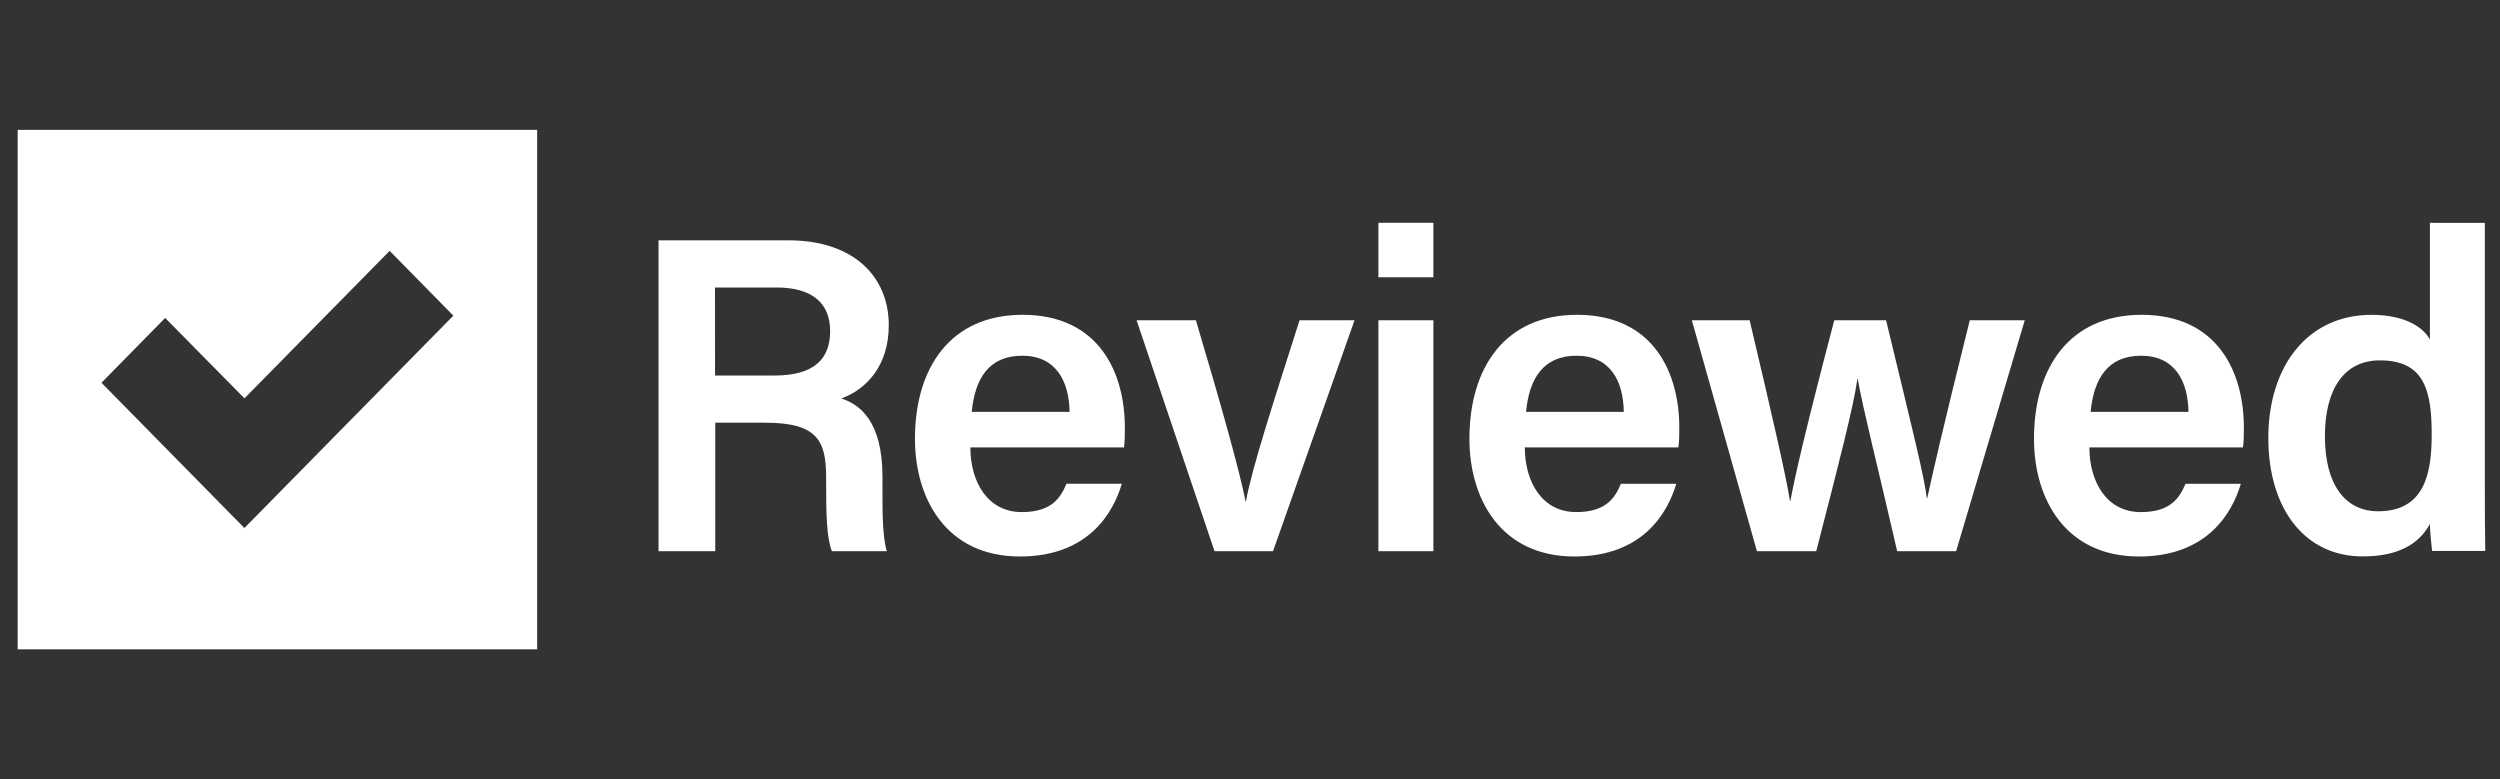 <svg fill="none" height="24" viewBox="0 0 77 24" width="77" xmlns="http://www.w3.org/2000/svg"><rect x="0" y="0" width="77" height="24" fill="#333333" stroke="none"/><g fill="#fff"><path clip-rule="evenodd" d="m.544 4v16h16v-16zm6.985 12.265-4.404-4.476 1.962-1.996 2.442 2.476 4.472-4.543 1.962 1.996-6.434 6.539z" fill-rule="evenodd"/><path d="m23.563 13.019c1.583 0 1.882.526 1.882 1.676v.164c0 .969.013 1.701.177 2.118h1.693c-.135-.429-.135-1.204-.135-1.853v-.442c0-1.701-.695-2.227-1.267-2.408.762-.278 1.461-.998 1.461-2.257 0-1.495-1.078-2.615-3.095-2.615h-3.996v9.575h1.747v-3.958h1.541zm-1.541-4.164h1.895c1.103 0 1.651.484 1.651 1.343 0 .859-.493 1.368-1.718 1.368h-1.827zm12.598 4.926c.025-.206.025-.375.025-.611 0-1.688-.792-3.474-3.15-3.474-2.211 0-3.314 1.617-3.314 3.819 0 1.853.968 3.625 3.234 3.625 2.114 0 2.876-1.356 3.137-2.24h-1.705c-.19.455-.476.872-1.377.872-1.048 0-1.583-.926-1.583-1.992zm-4.691-1.095c.097-1.01.518-1.73 1.554-1.73s1.444.775 1.461 1.73zm5.078-2.821 2.4 7.112h1.802l2.51-7.112h-1.693c-.762 2.392-1.461 4.522-1.651 5.575h-.013c-.164-.872-.762-3.002-1.528-5.575zm7.448 7.112h1.693v-7.112h-1.693zm1.693-8.438v-1.676h-1.693v1.676zm7.545 5.242c.029-.206.029-.375.029-.611 0-1.688-.792-3.474-3.15-3.474-2.211 0-3.314 1.617-3.314 3.819 0 1.853.968 3.625 3.234 3.625 2.114 0 2.876-1.356 3.137-2.24h-1.705c-.19.455-.476.872-1.377.872-1.048 0-1.583-.926-1.583-1.992h4.733zm-4.691-1.095c.097-1.01.518-1.73 1.554-1.73s1.444.775 1.457 1.73h-3.015zm5.107-2.821 2.004 7.112h1.827c.682-2.644 1.145-4.442 1.267-5.301h.013c.151.884.602 2.644 1.213 5.301h1.815l2.114-7.112h-1.693c-.914 3.667-1.145 4.733-1.31 5.478h-.013c-.097-.733-.366-1.798-1.255-5.478h-1.596c-.914 3.486-1.213 4.813-1.351 5.562h-.013c-.135-.83-.53-2.547-1.242-5.562h-1.785zm16.973 3.916c.029-.206.029-.375.029-.611 0-1.688-.792-3.474-3.15-3.474-2.211 0-3.314 1.617-3.314 3.819 0 1.853.968 3.625 3.234 3.625 2.114 0 2.876-1.356 3.137-2.24h-1.705c-.19.455-.476.872-1.377.872-1.048 0-1.583-.926-1.583-1.992h4.733zm-4.691-1.095c.097-1.01.518-1.73 1.554-1.73s1.444.775 1.461 1.73zm10.45-5.823v3.596c-.177-.345-.724-.762-1.798-.762-1.979 0-3.179 1.592-3.179 3.789s1.133 3.651 2.905 3.651c1.091 0 1.731-.375 2.072-.998 0 .194.042.623.067.83h1.638c-.013-.665-.013-1.314-.013-1.979v-8.126zm-3.234 6.573c0-1.465.602-2.337 1.693-2.337 1.377 0 1.596.939 1.596 2.282 0 1.204-.219 2.366-1.651 2.366-1.01 0-1.638-.817-1.638-2.312z"/></g></svg>